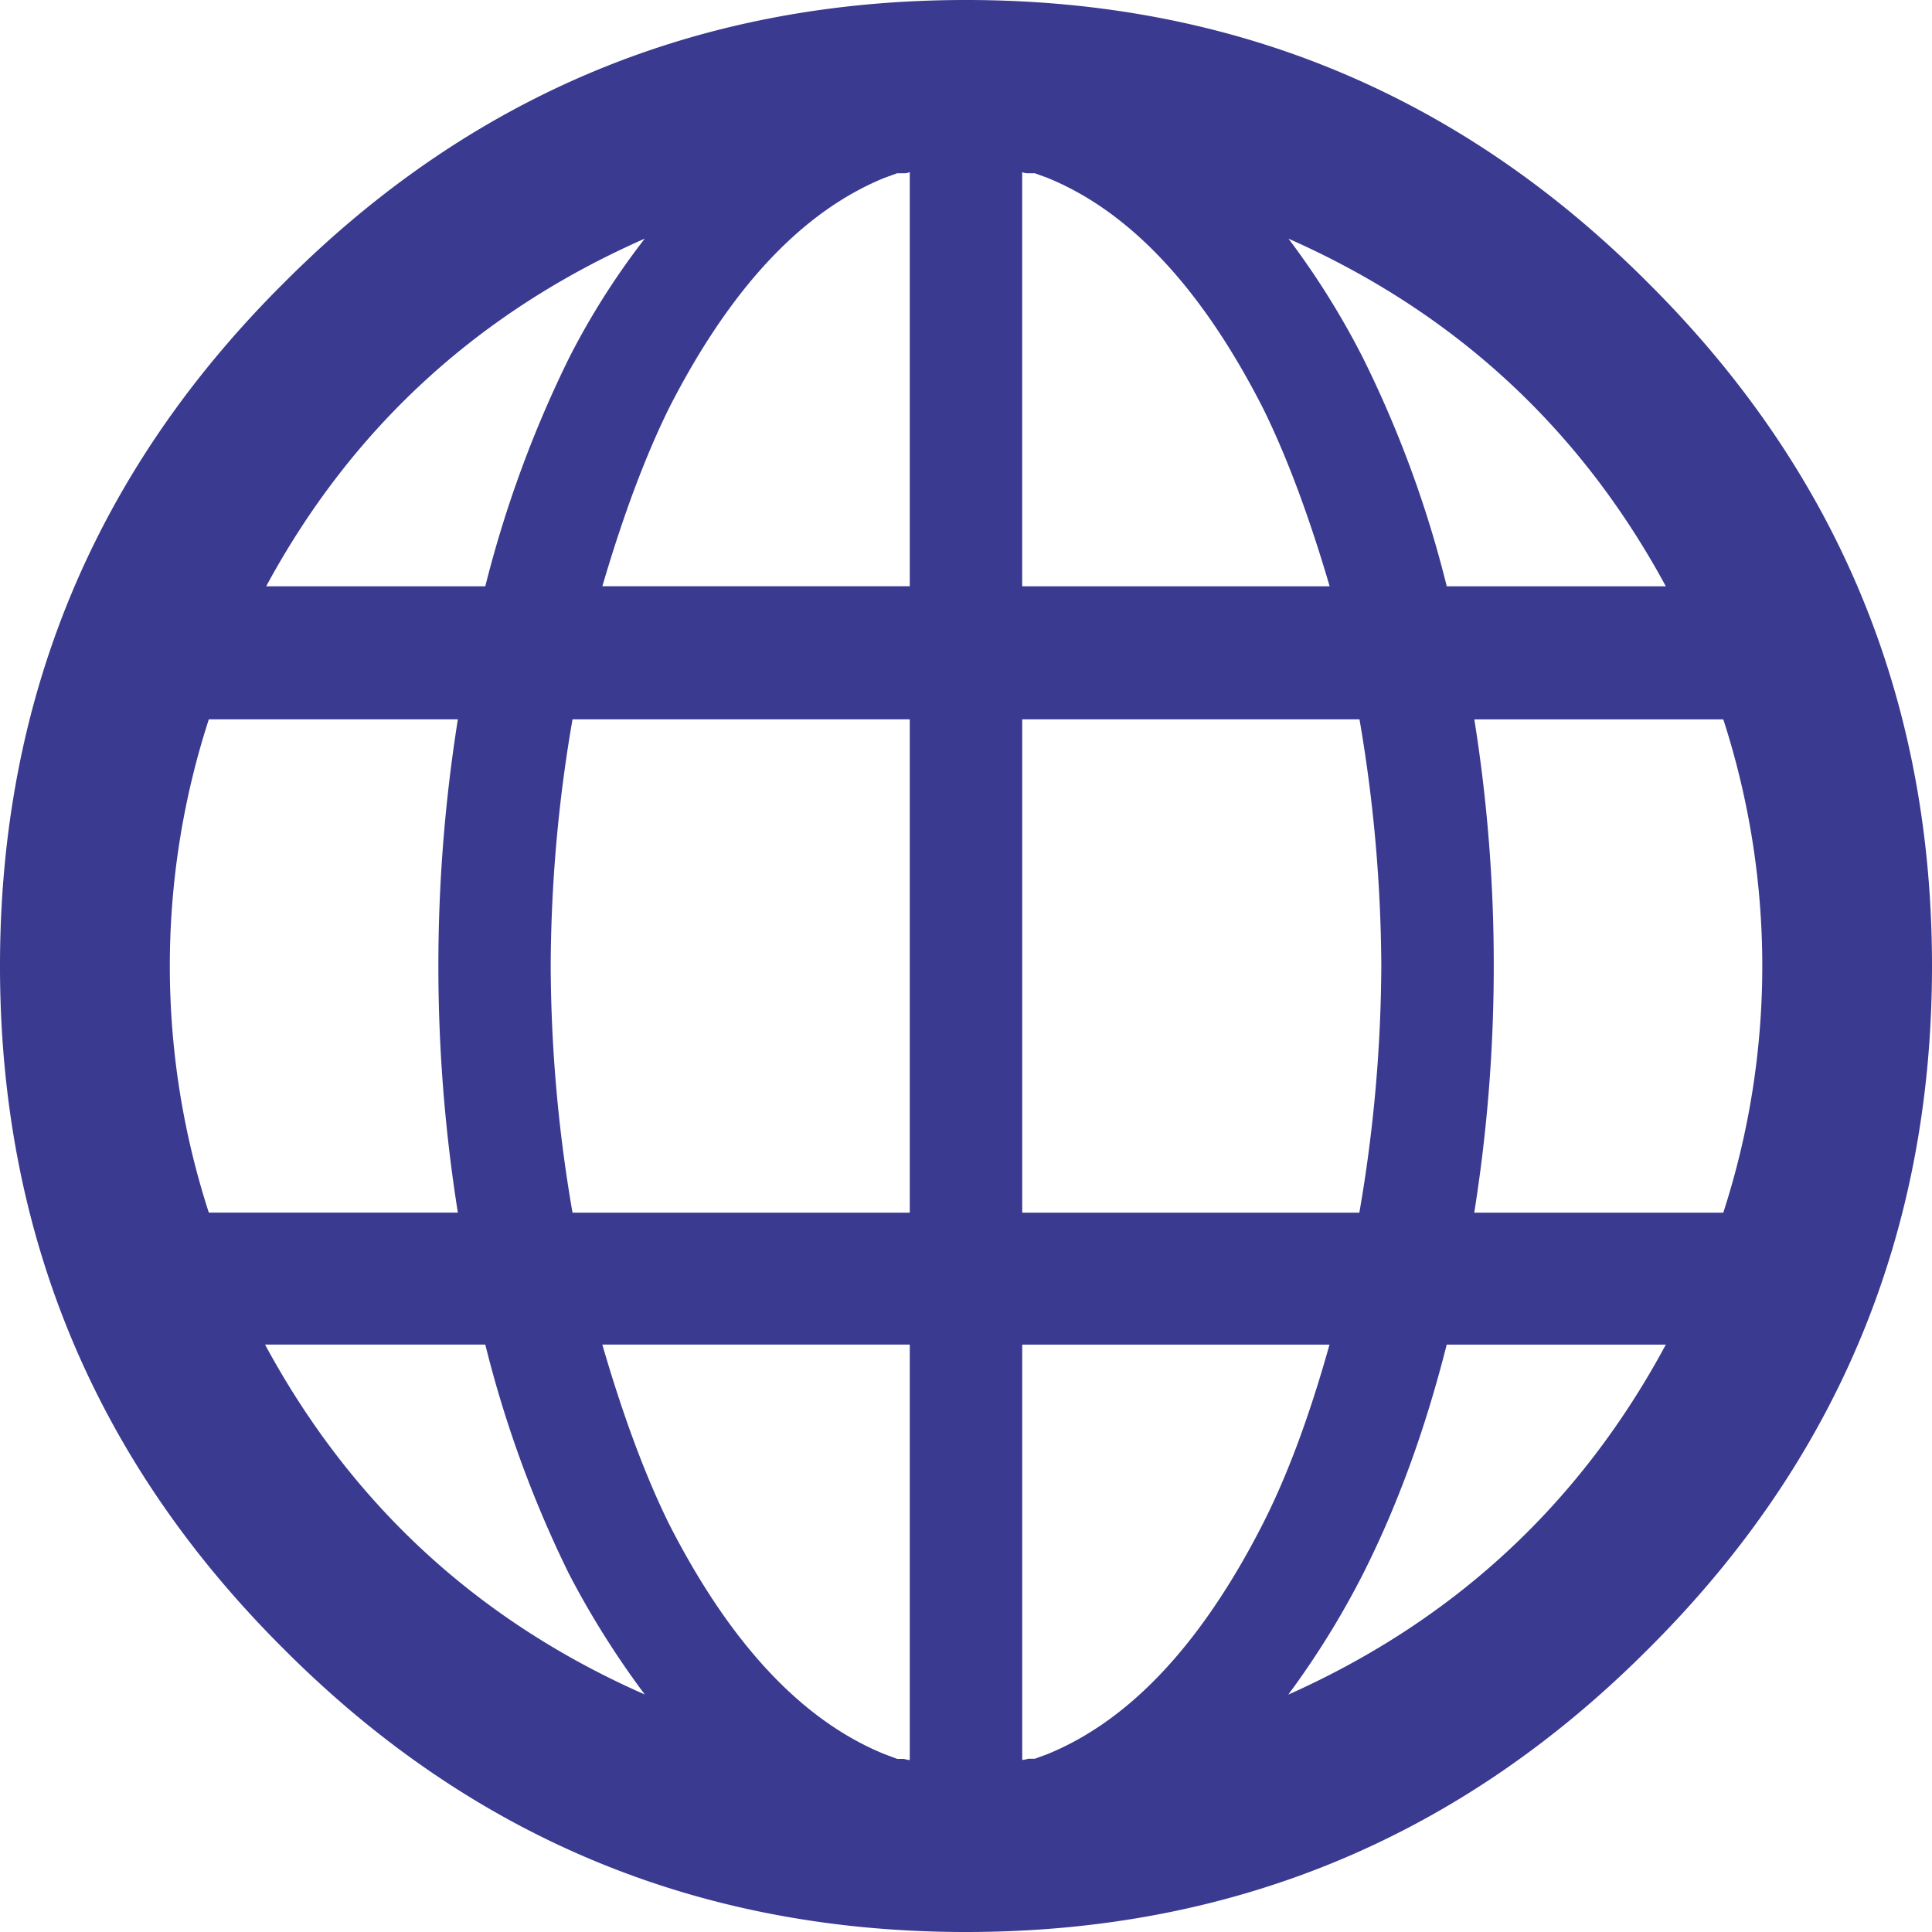 <svg fill="#393a90" id="Layer_1" data-name="Layer 1" xmlns="http://www.w3.org/2000/svg" viewBox="0 0 512 512"><title>world-globe-outline</title><path d="M256,0Q362.11,0,436.9,75.1,512,149.89,512,256T436.9,436.9Q362.11,512,256,512T75.1,436.9Q0,362.11,0,256T75.1,75.1Q149.89,0,256,0ZM55.34,190.63a211.82,211.82,0,0,0,0,130.73h66a416,416,0,0,1,0-130.73Zm14.9,165.7q34.36,63.55,100.64,92.73a232.64,232.64,0,0,1-20.07-31.92,302.59,302.59,0,0,1-22.2-60.81ZM170.87,63.24Q104.59,92.43,70.54,155.37h58.07a304.36,304.36,0,0,1,22.2-60.51A198.45,198.45,0,0,1,170.87,63.24ZM151.72,190.63A390.59,390.59,0,0,0,145.94,256a390.48,390.48,0,0,0,5.78,65.37H241.1V190.63Zm82.7-143.51q-32.83,13.38-57.16,61.11-9.43,19.16-17.63,47.13H241.1V45.61a3.4,3.4,0,0,1-1.52.3h-1.82Zm3.34,419h1.82a5.12,5.12,0,0,0,1.52.3V356.33H159.62q8.21,28.28,17.63,47.43,24.32,47.74,57.16,61.11ZM274.24,45.91h-1.83a3.38,3.38,0,0,1-1.52-.3V155.37h81.48q-8.21-28-17.63-47.13-24.33-47.73-57.16-61.11Zm86,275.46A391.23,391.23,0,0,0,366.06,256a395,395,0,0,0-5.78-65.37H270.9V321.37Zm-82.7,143.51q32.84-13.39,57.16-61.11,9.73-19.16,17.63-47.43H270.9V466.39a5.1,5.1,0,0,0,1.52-.3h1.83ZM441.46,155.37q-34.06-62.94-100-92.12A212.61,212.61,0,0,1,361.2,94.86a295.22,295.22,0,0,1,22.2,60.51Zm-100,293.7q66-29.49,100-92.73H383.39q-8.52,33.74-22.2,60.81A226,226,0,0,1,341.43,449.06Zm49.25-258.43A412,412,0,0,1,395.86,256a415.71,415.71,0,0,1-5.17,65.37h66a211.89,211.89,0,0,0,0-130.73Z" /></svg>